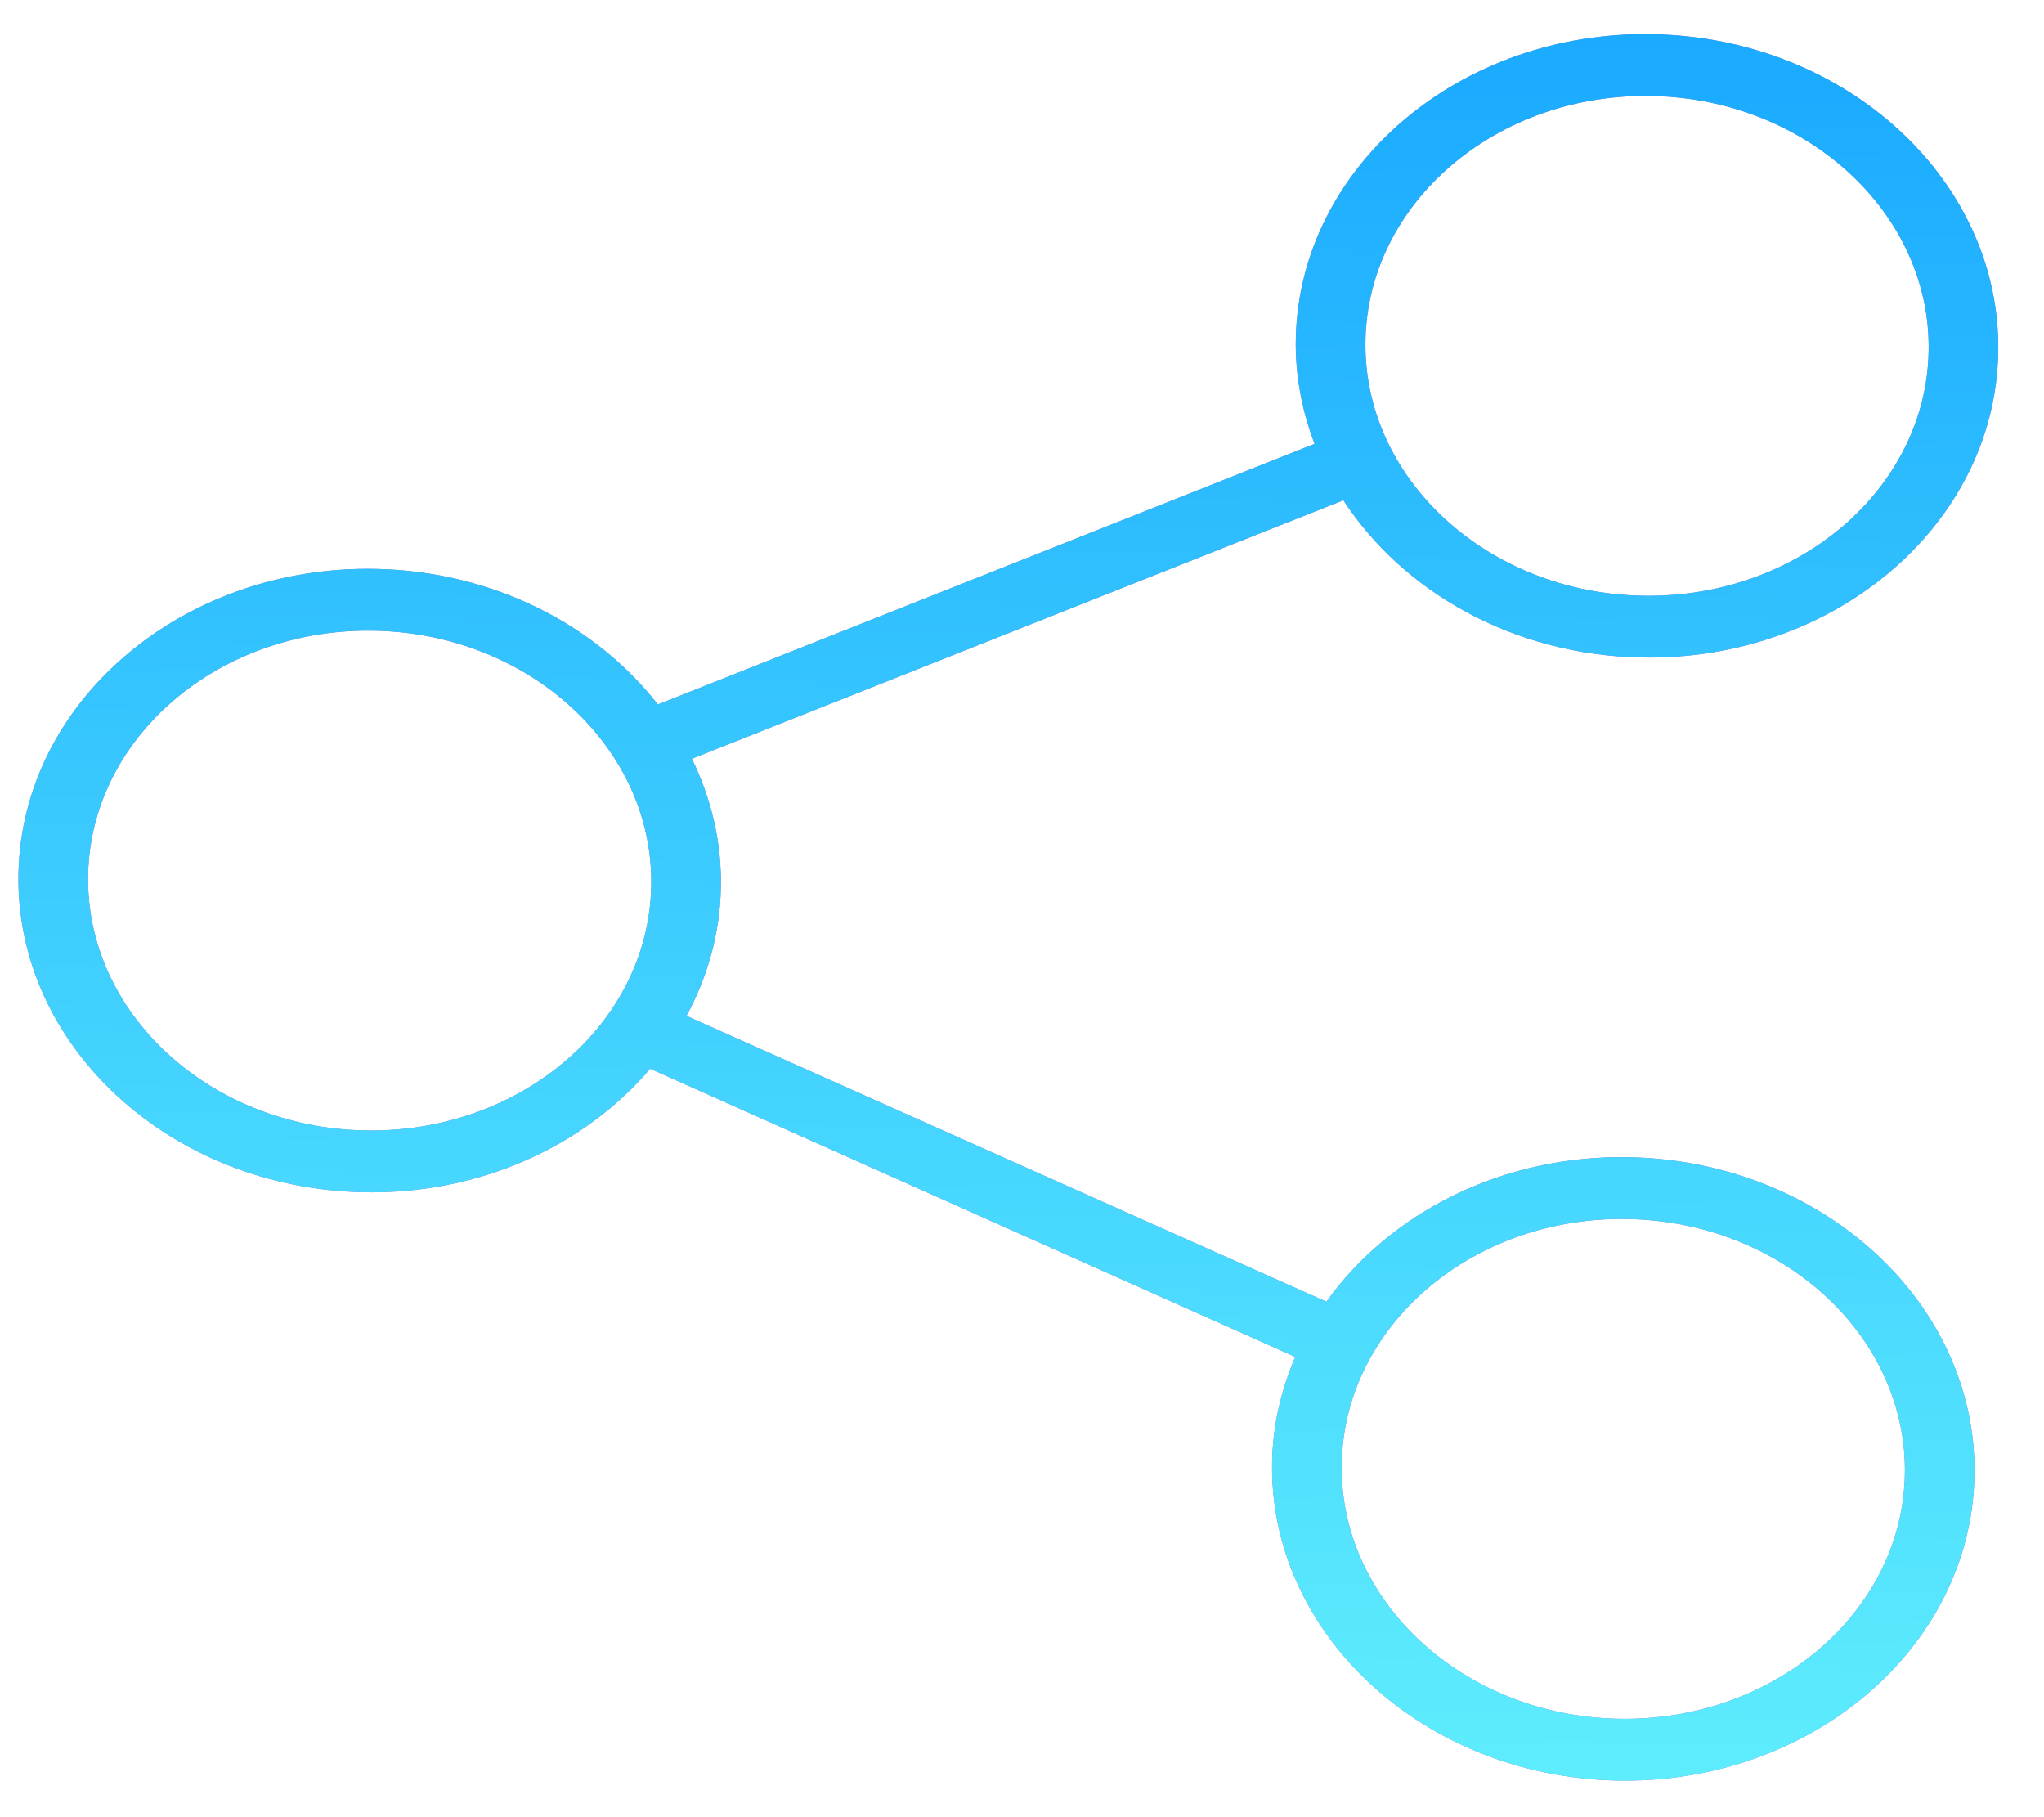 <svg width="27" height="24" viewBox="0 0 27 24" fill="none" xmlns="http://www.w3.org/2000/svg">
<path fill-rule="evenodd" clip-rule="evenodd" d="M26.395 4.666C26.347 6.935 24.227 8.738 21.669 8.683C19.988 8.648 18.534 7.816 17.745 6.607L9.139 10.021C9.395 10.545 9.535 11.122 9.522 11.728C9.509 12.334 9.345 12.905 9.068 13.417L17.521 17.192C18.36 16.018 19.848 15.248 21.529 15.284C24.087 15.338 26.129 17.228 26.081 19.498C26.033 21.767 23.913 23.57 21.355 23.516C18.798 23.462 16.756 21.571 16.804 19.302C16.814 18.815 16.925 18.351 17.11 17.921L8.588 14.115C7.723 15.131 6.341 15.779 4.796 15.746C2.238 15.692 0.196 13.801 0.244 11.532C0.292 9.262 2.413 7.46 4.97 7.514C6.516 7.547 7.869 8.252 8.69 9.304L17.365 5.862C17.198 5.425 17.107 4.957 17.117 4.47C17.166 2.2 19.286 0.398 21.843 0.452C24.401 0.506 26.443 2.396 26.395 4.666ZM25.476 4.647C25.514 2.827 23.877 1.311 21.826 1.268C19.775 1.224 18.076 2.669 18.037 4.489C17.998 6.309 19.635 7.825 21.686 7.868C23.738 7.911 25.437 6.467 25.476 4.647ZM4.813 14.93C2.762 14.887 1.125 13.371 1.164 11.551C1.202 9.731 2.902 8.286 4.953 8.33C7.004 8.373 8.641 9.889 8.602 11.709C8.564 13.529 6.864 14.973 4.813 14.93ZM25.162 19.479C25.2 17.659 23.563 16.143 21.512 16.1C19.461 16.056 17.762 17.501 17.723 19.321C17.684 21.141 19.321 22.657 21.372 22.7C23.424 22.743 25.123 21.299 25.162 19.479Z" fill="#8776CC"/>
<path fill-rule="evenodd" clip-rule="evenodd" d="M26.395 4.666C26.347 6.935 24.227 8.738 21.669 8.683C19.988 8.648 18.534 7.816 17.745 6.607L9.139 10.021C9.395 10.545 9.535 11.122 9.522 11.728C9.509 12.334 9.345 12.905 9.068 13.417L17.521 17.192C18.36 16.018 19.848 15.248 21.529 15.284C24.087 15.338 26.129 17.228 26.081 19.498C26.033 21.767 23.913 23.57 21.355 23.516C18.798 23.462 16.756 21.571 16.804 19.302C16.814 18.815 16.925 18.351 17.11 17.921L8.588 14.115C7.723 15.131 6.341 15.779 4.796 15.746C2.238 15.692 0.196 13.801 0.244 11.532C0.292 9.262 2.413 7.46 4.97 7.514C6.516 7.547 7.869 8.252 8.69 9.304L17.365 5.862C17.198 5.425 17.107 4.957 17.117 4.47C17.166 2.2 19.286 0.398 21.843 0.452C24.401 0.506 26.443 2.396 26.395 4.666ZM25.476 4.647C25.514 2.827 23.877 1.311 21.826 1.268C19.775 1.224 18.076 2.669 18.037 4.489C17.998 6.309 19.635 7.825 21.686 7.868C23.738 7.911 25.437 6.467 25.476 4.647ZM4.813 14.93C2.762 14.887 1.125 13.371 1.164 11.551C1.202 9.731 2.902 8.286 4.953 8.33C7.004 8.373 8.641 9.889 8.602 11.709C8.564 13.529 6.864 14.973 4.813 14.93ZM25.162 19.479C25.2 17.659 23.563 16.143 21.512 16.1C19.461 16.056 17.762 17.501 17.723 19.321C17.684 21.141 19.321 22.657 21.372 22.7C23.424 22.743 25.123 21.299 25.162 19.479Z" fill="url(#paint0_linear)"/>
<defs>
<linearGradient id="paint0_linear" x1="13.485" y1="0.275" x2="12.997" y2="23.339" gradientUnits="userSpaceOnUse">
<stop stop-color="#1AAAFF"/>
<stop offset="1" stop-color="#5EEDFD"/>
</linearGradient>
</defs>
</svg>

